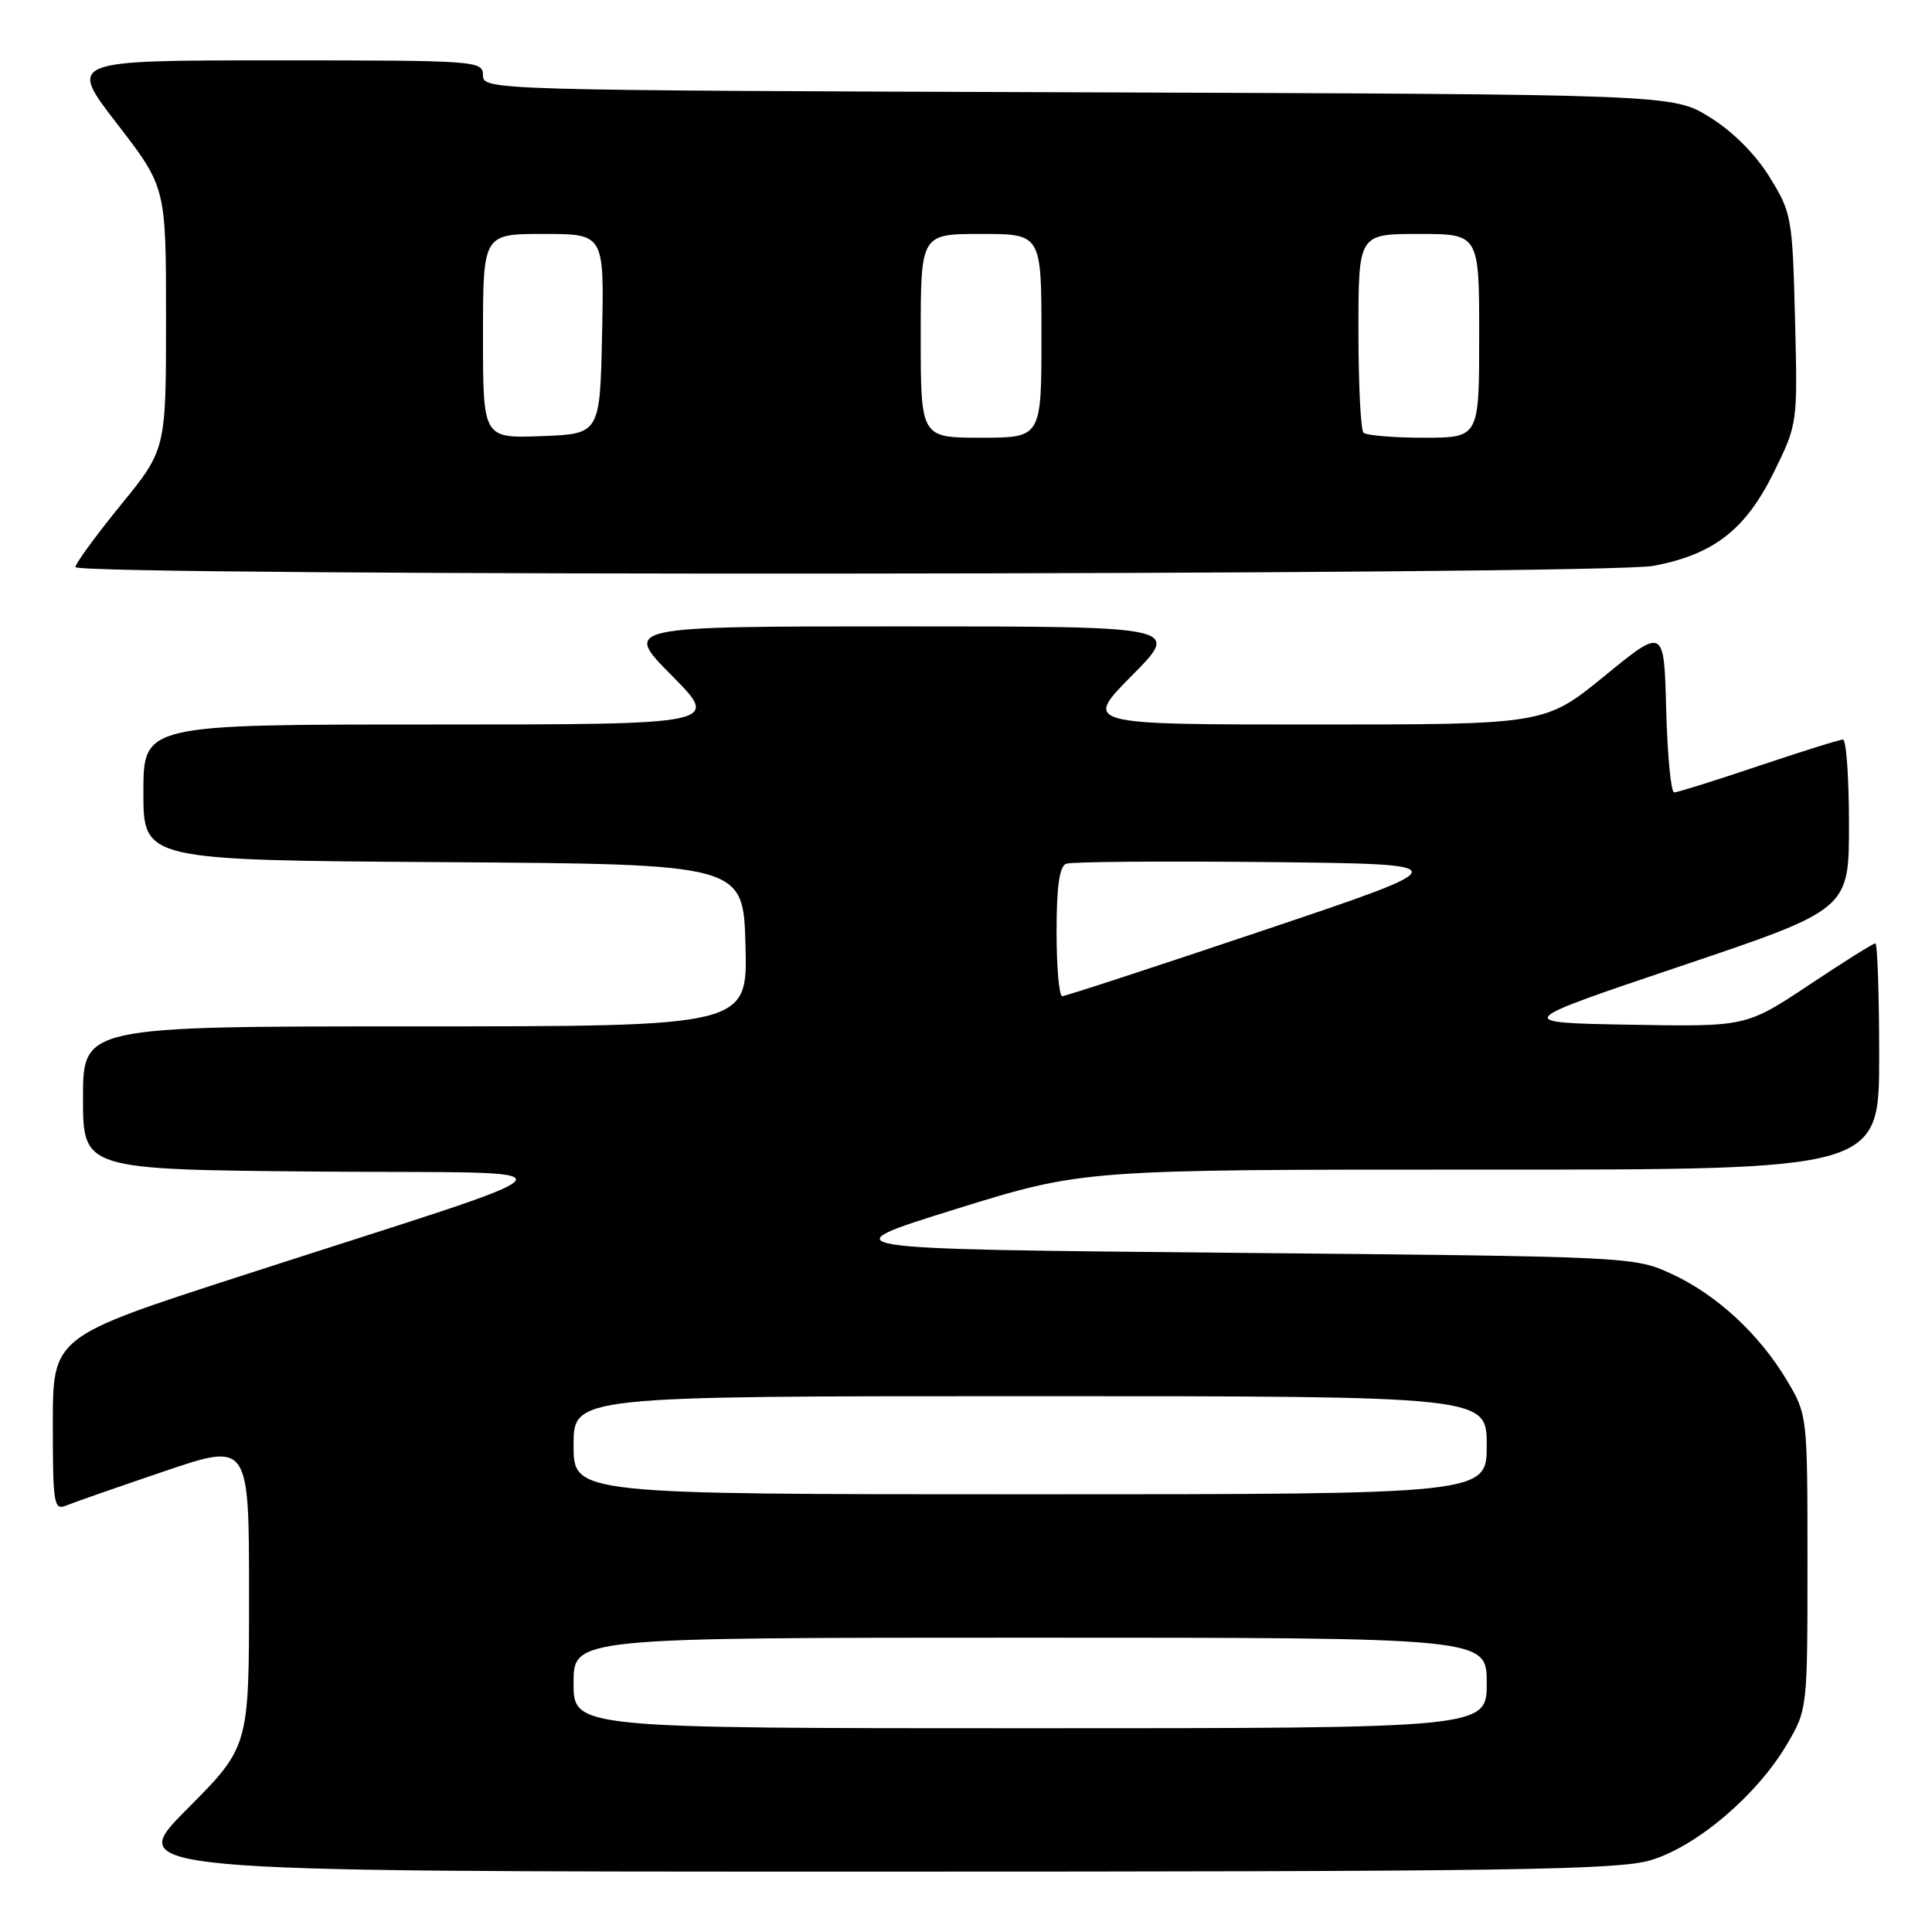 <?xml version="1.0" encoding="UTF-8" standalone="no"?>
<!DOCTYPE svg PUBLIC "-//W3C//DTD SVG 1.1//EN" "http://www.w3.org/Graphics/SVG/1.1/DTD/svg11.dtd" >
<svg xmlns="http://www.w3.org/2000/svg" xmlns:xlink="http://www.w3.org/1999/xlink" version="1.1" viewBox="0 0 256 256">
 <g >
 <path fill="currentColor"
d=" M 218.72 246.49 C 224.80 244.68 232.82 237.87 236.78 231.13 C 239.49 226.52 239.50 226.43 239.50 207.00 C 239.50 187.66 239.48 187.46 236.83 183.00 C 233.18 176.83 227.46 171.54 221.50 168.80 C 216.53 166.51 216.19 166.50 163.08 166.00 C 109.65 165.50 109.65 165.50 126.58 160.23 C 143.50 154.97 143.50 154.97 196.25 154.98 C 249.00 155.00 249.00 155.00 249.00 140.00 C 249.00 131.75 248.77 125.00 248.49 125.00 C 248.21 125.00 244.24 127.49 239.68 130.53 C 231.37 136.05 231.37 136.05 215.93 135.78 C 200.50 135.50 200.50 135.50 222.75 128.00 C 245.00 120.50 245.00 120.50 245.00 109.25 C 245.00 103.06 244.64 98.00 244.20 98.00 C 243.75 98.00 238.72 99.58 233.00 101.50 C 227.28 103.43 222.26 105.00 221.84 105.00 C 221.41 105.00 220.94 100.08 220.78 94.06 C 220.50 83.12 220.50 83.12 212.62 89.56 C 204.73 96.00 204.73 96.00 174.14 96.00 C 143.56 96.00 143.56 96.00 150.00 89.50 C 156.44 83.00 156.44 83.00 119.50 83.00 C 82.56 83.00 82.56 83.00 89.00 89.50 C 95.44 96.00 95.44 96.00 57.22 96.00 C 19.00 96.00 19.00 96.00 19.00 104.99 C 19.00 113.98 19.00 113.98 58.75 114.24 C 98.50 114.50 98.50 114.50 98.78 125.25 C 99.07 136.00 99.07 136.00 55.03 136.00 C 11.00 136.00 11.00 136.00 11.00 145.49 C 11.00 154.97 11.00 154.97 42.25 155.24 C 78.00 155.54 79.39 153.70 31.75 169.13 C 7.00 177.14 7.00 177.14 7.00 188.68 C 7.00 199.27 7.14 200.16 8.75 199.50 C 9.71 199.10 15.56 197.06 21.75 194.96 C 33.00 191.14 33.00 191.14 33.00 211.30 C 33.00 231.46 33.00 231.46 24.77 239.73 C 16.54 248.00 16.54 248.00 115.09 248.00 C 200.06 248.00 214.34 247.79 218.72 246.49 Z  M 219.09 74.98 C 227.07 73.47 231.28 70.20 235.02 62.62 C 238.20 56.16 238.20 56.16 237.85 42.25 C 237.51 28.79 237.40 28.18 234.47 23.45 C 232.60 20.42 229.58 17.40 226.55 15.53 C 221.66 12.50 221.66 12.50 142.83 12.23 C 64.99 11.97 64.00 11.94 64.00 9.98 C 64.00 8.05 63.25 8.00 36.51 8.00 C 9.02 8.00 9.02 8.00 15.51 16.40 C 22.00 24.81 22.00 24.81 22.00 42.18 C 22.00 59.56 22.00 59.56 16.00 66.92 C 12.70 70.97 10.00 74.67 10.00 75.14 C 10.00 76.39 212.44 76.24 219.09 74.98 Z  M 76.00 223.00 C 76.00 217.00 76.00 217.00 136.50 217.00 C 197.00 217.00 197.00 217.00 197.00 223.00 C 197.00 229.00 197.00 229.00 136.50 229.00 C 76.00 229.00 76.00 229.00 76.00 223.00 Z  M 76.00 191.50 C 76.00 185.00 76.00 185.00 136.50 185.00 C 197.00 185.00 197.00 185.00 197.00 191.50 C 197.00 198.00 197.00 198.00 136.50 198.00 C 76.00 198.00 76.00 198.00 76.00 191.50 Z  M 140.00 123.47 C 140.00 117.50 140.38 114.79 141.27 114.45 C 141.96 114.18 154.00 114.09 168.02 114.23 C 193.50 114.50 193.50 114.50 167.50 123.25 C 153.20 128.06 141.16 132.00 140.75 132.00 C 140.34 132.00 140.00 128.16 140.00 123.47 Z  M 64.00 44.54 C 64.00 31.00 64.00 31.00 72.03 31.00 C 80.06 31.00 80.06 31.00 79.78 44.25 C 79.50 57.50 79.50 57.50 71.75 57.79 C 64.00 58.08 64.00 58.08 64.00 44.54 Z  M 122.00 44.50 C 122.00 31.00 122.00 31.00 130.00 31.00 C 138.00 31.00 138.00 31.00 138.00 44.50 C 138.00 58.00 138.00 58.00 130.00 58.00 C 122.00 58.00 122.00 58.00 122.00 44.50 Z  M 180.67 57.33 C 180.30 56.97 180.00 50.89 180.00 43.83 C 180.00 31.00 180.00 31.00 188.00 31.00 C 196.00 31.00 196.00 31.00 196.00 44.50 C 196.00 58.00 196.00 58.00 188.67 58.00 C 184.63 58.00 181.03 57.70 180.67 57.33 Z "/>
</g>
</svg>